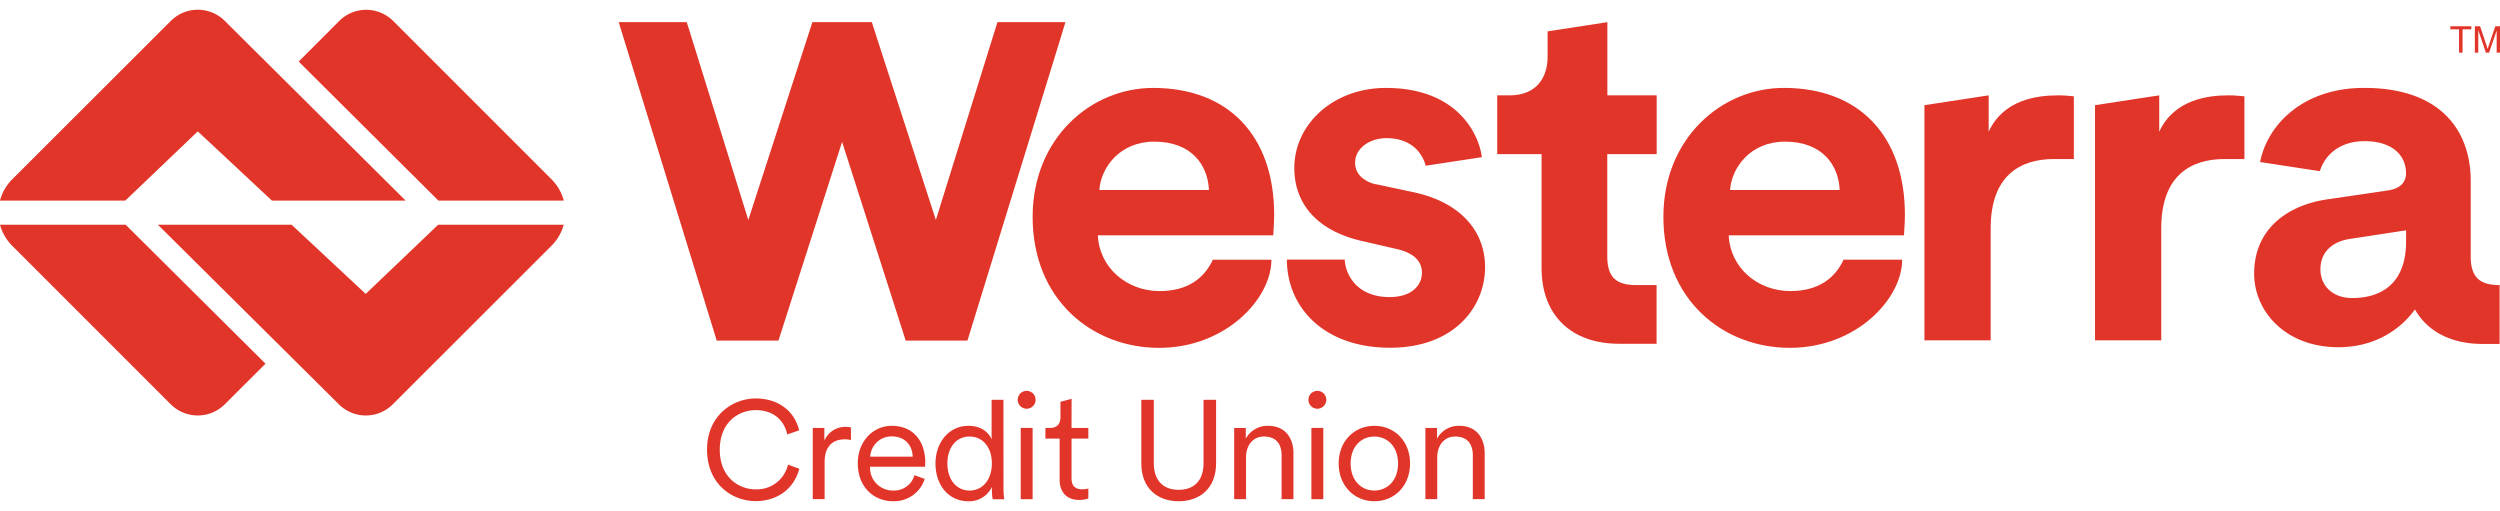 <svg width="274px" height="56px" id="Layer_1" data-name="Layer 1" xmlns="http://www.w3.org/2000/svg" viewBox="0 0 1054.61 207.36"><defs><style>.cls-1{fill:#e2352a;}</style></defs><path class="cls-1" d="M492.6,142.63h0l0,0Z"/><path class="cls-1" d="M492.66,142.6l0,0h0Z"/><path class="cls-1" d="M1037.33,18.12V8.28h-3.67V7h8.84V8.28h-3.69v9.84Z"/><path class="cls-1" d="M1044,18.12V7h2.22l2.64,7.9c.24.74.42,1.29.53,1.65.13-.4.33-1,.6-1.79L1052.63,7h2V18.12h-1.42V8.78L1050,18.12h-1.33l-3.23-9.5v9.5Z"/><path class="cls-1" d="M698.86,60.92V36.13h-20.8V5.26L652.85,9.13V19.75c0,9.24-5,16.38-16,16.38h-5.25V60.92h18.7V109c0,20,12.6,31.93,32.76,31.93h15.76V116.17h-8.62c-8,0-12.18-2.94-12.18-12V60.92Z"/><path class="cls-1" d="M874.84,36.54c-2.12-.2-4.21-.41-6.52-.41-8.82,0-23.11,1.68-29.41,15.34V36.13l-27.1,4.15v99.21h27.94V92.22C839.75,70,852.15,63,866.43,63h8.41Z"/><path class="cls-1" d="M946.8,36.54c-2.12-.2-4.21-.41-6.52-.41-8.82,0-23.11,1.68-29.42,15.34V36.13l-27.09,4.15v99.21h27.94V92.22C911.71,70,924.11,63,938.39,63h8.41Z"/><path class="cls-1" d="M537.5,86.55C537.5,53.36,518.38,33,486.45,33c-26.47,0-50.84,21.42-50.84,54.4,0,34.87,25,55.25,53.36,55.25,28,0,47.37-20.65,47.37-37.18h-24.7c-3.69,7.87-10.65,13.23-22.46,13.23-13.87,0-25.42-9.88-26.06-23.52h74C537.07,94.74,537.5,90.54,537.5,86.55Zm-73.74-10.5c.63-9.45,8.62-20.39,23.11-20.39,16,0,22.69,10.09,23.11,20.39Z"/><path class="cls-1" d="M803.57,86.55c0-33.19-19.12-53.56-51.05-53.56-26.46,0-50.83,21.42-50.83,54.4,0,34.87,25,55.25,53.35,55.25,28,0,47.37-20.65,47.37-37.18h-24.7c-3.69,7.87-10.65,13.23-22.46,13.23-13.87,0-25.42-9.88-26-23.52h73.94C803.14,94.74,803.57,90.54,803.57,86.55Zm-73.74-10.5c.63-9.45,8.62-20.39,23.11-20.39,16,0,22.69,10.09,23.11,20.39Z"/><path class="cls-1" d="M626.47,108.6c0,16.81-13,34-40.09,34h0c-28,0-43.51-17.12-43.51-37.18h24.39a16.56,16.56,0,0,0,5.12,11c3.12,2.92,7.7,4.81,13.79,4.81,9.24,0,13.66-4.84,13.66-10.3,0-4.62-3.16-8.4-11.13-10.08L575,97.68c-20-4.4-29-16.38-29-30.87C546,48.31,562.41,33,584.66,33c28.88,0,38.93,18,40.46,29.21l-23.69,3.61c-1.53-5.59-6.2-11.62-16.56-11.62-7.35,0-13.22,4.42-13.22,10.3a8,8,0,0,0,2.06,5.56,12.87,12.87,0,0,0,7.38,3.69l14.72,3.14C616.18,81.09,626.47,93.49,626.47,108.6Z"/><path class="cls-1" d="M1042.26,104.2l0-31.93c0-20.8-12.19-39.28-44.95-39.28-26.17,0-40.91,15.89-43.9,31.27l25.2,3.86c2.25-7.14,8.64-12.66,18.91-12.66,11.75,0,17.44,6.1,17.44,13.45a6.6,6.6,0,0,1-1.55,4.53c-1.18,1.37-3.17,2.38-6.24,2.82L981.78,80c-17.23,2.52-30.88,12.81-30.88,31.3,0,16.17,13.45,31.08,35.51,31.08,14.25,0,25.44-6.47,32.33-15.93C1024,135.75,1034,141,1047.31,141h7.14V116.17C1046.47,116.17,1042.26,113.23,1042.26,104.2ZM1015,97.68c0,18.27-10.92,23.95-22.69,23.95-9,0-13.45-5.89-13.45-12,0-8,5.67-12,12.82-13L1015,93.07Z"/><polygon class="cls-1" points="420.76 5.26 394.79 88.69 369.08 9.34 367.8 5.26 342.7 5.26 315.67 88.71 290.83 8.83 289.7 5.26 261 5.26 302.35 139.6 328.38 139.6 355.23 55.76 380.93 136.05 382.06 139.6 408.11 139.6 447.15 12.79 449.44 5.26 420.76 5.26"/><path class="cls-1" d="M332.34,192.16a13.44,13.44,0,0,1-13.54,10.18c-7.31,0-15.17-5.24-15.17-16.74s7.86-16.68,15.17-16.68c6.88,0,11.71,3.64,13.25,10l.06.26,5-1.73-.06-.22C335,169,328,164,318.8,164a20.63,20.63,0,0,0-14.13,5.6c-4.2,4-6.41,9.54-6.41,16,0,14.25,10.33,21.7,20.54,21.7,9.05,0,16.07-5.15,18.32-13.44l.06-.21-4.76-1.74Z"/><path class="cls-1" d="M347.75,181.81v-5.39h-4.89v30.06h5V190.92c0-6.78,3.45-9.67,8.47-9.67a9.27,9.27,0,0,1,2.64.31v-5.33a8.82,8.82,0,0,0-2.14-.25A9.56,9.56,0,0,0,347.75,181.81Z"/><path class="cls-1" d="M376.1,175.54c-7.6,0-14.25,6.34-14.25,15.81,0,10.11,6.84,16,14.87,16a13.55,13.55,0,0,0,13.37-9.42l-4.33-1.56a8.89,8.89,0,0,1-9,6.46,9.56,9.56,0,0,1-9.73-9.79v-.25h23.17a14.18,14.18,0,0,0,.12-1.76C390.28,181.88,385.2,175.54,376.1,175.54Zm-9,13a9,9,0,0,1,9-8.54c5.71,0,8.79,3.77,8.91,8.54Z"/><path class="cls-1" d="M423.3,164.55h-5v16.7c-1-2.51-4-5.71-9.73-5.71-8.41,0-13.94,7.15-13.94,15.88,0,8.91,5.28,15.94,13.94,15.94a10.59,10.59,0,0,0,9.85-6v.82a27,27,0,0,0,.32,4.33h4.89a38.39,38.39,0,0,1-.31-5.65ZM409,202.84c-5.65,0-9.35-4.77-9.35-11.42s3.64-11.36,9.35-11.36,9.41,4.7,9.41,11.36S414.64,202.84,409,202.84Z"/><path class="cls-1" d="M433.09,160.79a3.77,3.77,0,1,0,3.77,3.76A3.77,3.77,0,0,0,433.09,160.79Z"/><rect class="cls-1" x="430.58" y="176.42" width="5.02" height="30.07"/><path class="cls-1" d="M452.05,164.14l-4.71,1.26v6.43c0,2.83-1.32,4.59-4.39,4.59H441v4.52h6v17.32c0,5.46,3.2,8.54,8.16,8.54a13,13,0,0,0,3.95-.57V202a12,12,0,0,1-2.51.32c-3.2,0-4.58-1.57-4.58-4.71V180.94h7.09v-4.52h-7.09Z"/><path class="cls-1" d="M507.7,191.29c0,7.16-3.77,11.24-10.48,11.24s-10.49-4.08-10.49-11.24V164.55h-5.27v26.87c0,10.35,6.72,15.94,15.76,15.94S513,201.77,513,191.42V164.55H507.7Z"/><path class="cls-1" d="M534.94,175.54a10.44,10.44,0,0,0-9.41,5.4v-4.52h-4.9v30.06h5v-17.7c0-4.71,2.7-8.72,7.53-8.72,5.47,0,7.47,3.51,7.47,7.9v18.52h5V187.21C545.68,180.68,542.16,175.54,534.94,175.54Z"/><path class="cls-1" d="M555.72,160.79a3.77,3.77,0,1,0,3.77,3.76A3.77,3.77,0,0,0,555.72,160.79Z"/><rect class="cls-1" x="553.21" y="176.42" width="5.02" height="30.07"/><path class="cls-1" d="M579.76,175.54c-8.66,0-15.06,6.65-15.06,15.88s6.4,15.94,15.06,15.94,15.07-6.65,15.07-15.94S588.43,175.54,579.76,175.54Zm0,27.3c-5.4,0-10-4.08-10-11.42s4.64-11.36,10-11.36,10,4.08,10,11.36S585.16,202.84,579.76,202.84Z"/><path class="cls-1" d="M615.6,175.54a10.45,10.45,0,0,0-9.41,5.4v-4.52h-4.9v30.06h5v-17.7c0-4.71,2.7-8.72,7.54-8.72,5.46,0,7.47,3.51,7.47,7.9v18.52h5V187.21C626.34,180.68,622.82,175.54,615.6,175.54Z"/><path class="cls-1" d="M112,149.33,94.82,166.46a16.14,16.14,0,0,1-22.79,0L5.12,99.55A19.74,19.74,0,0,1,0,90.7H53Z"/><path class="cls-1" d="M237.8,90.7a19.69,19.69,0,0,1-5.11,8.83s0,0,0,0l-67,66.94a16.09,16.09,0,0,1-22.74,0L66.6,90.7H123l31.27,29.19L184.85,90.7Z"/><path class="cls-1" d="M237.82,80.52H184.93L126,21.89,143.09,4.76a16.1,16.1,0,0,1,22.77,0l66.82,66.82A19.68,19.68,0,0,1,237.82,80.52Z"/><path class="cls-1" d="M171.11,80.52H114.7L83.43,51.33,52.87,80.52H0a19.73,19.73,0,0,1,5.11-8.93l0,0L72.08,4.71a16.1,16.1,0,0,1,22.73,0Z"/></svg>